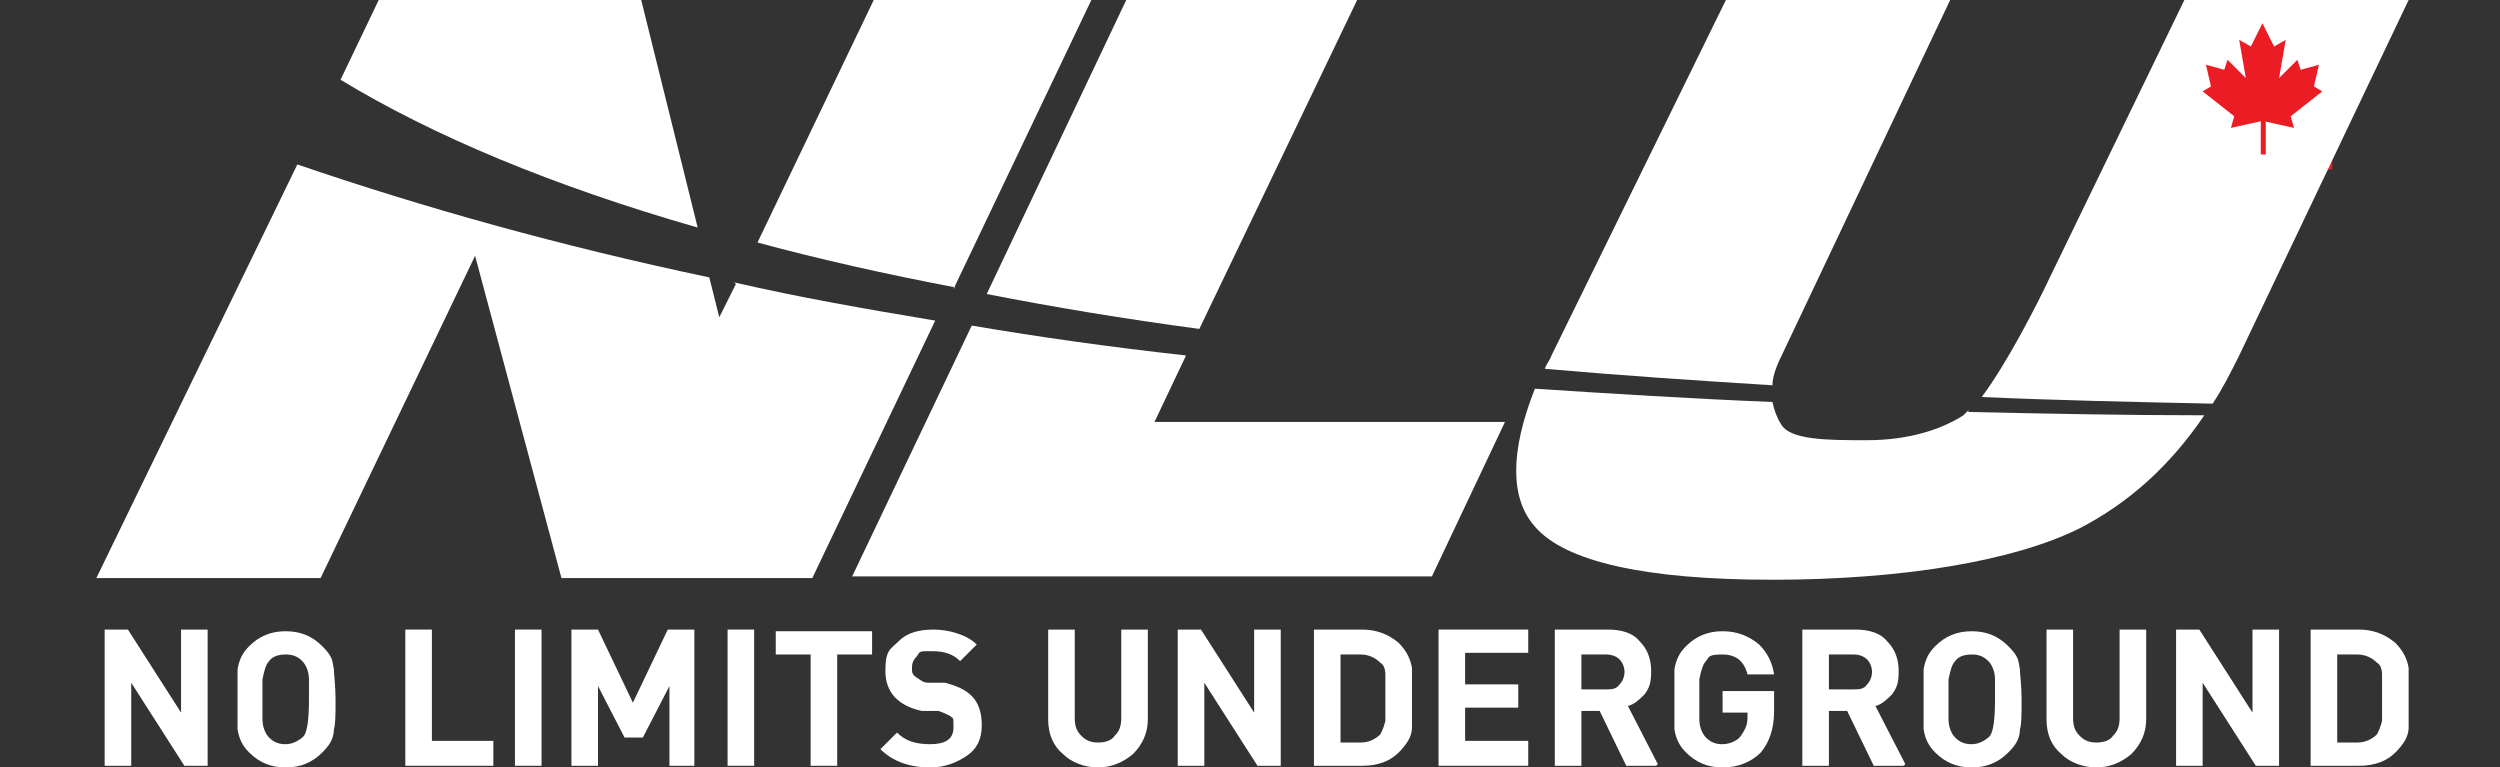 <?xml version="1.0" encoding="UTF-8"?>
<svg xmlns="http://www.w3.org/2000/svg" version="1.1" viewBox="0 0 150.5 46.2">
  <rect x="0" y="0" width="150.5" height="46.2" fill="#333333" stroke="none"/>
  <defs>
    <style>
      .cls-1 {
        fill: #fff;
      }

      .cls-2 {
        fill: #ec1c24;
      }
    </style>
  </defs>
  <!-- Generator: Adobe Illustrator 28.6.0, SVG Export Plug-In . SVG Version: 1.2.0 Build 709)  -->
  <g>
    <g id="Layer_1">
      <rect class="cls-2" x="131.7" y="1.1" width="8.7" height="9.1"/>
      <g>
        <g>
          <path class="cls-1" d="M12.5,46.1h-1.4l-3.2-5v5h-1.6v-8.2h1.4l3.2,5v-5h1.6v8.2Z"/>
          <path class="cls-1" d="M20.2,42.1c0,.9,0,1.5-.1,1.8,0,.6-.3,1-.7,1.4-.6.6-1.3.9-2.2.9s-1.6-.3-2.2-.9c-.4-.4-.6-.8-.7-1.4,0-.3,0-1,0-1.8s0-1.5,0-1.8c.1-.6.3-1,.7-1.4.6-.6,1.3-.9,2.2-.9s1.6.3,2.2.9.6.8.7,1.4c0,.3.1,1,.1,1.8ZM18.6,42.1c0-.6,0-1,0-1.2,0-.5-.2-.9-.4-1.1-.3-.3-.6-.4-1-.4s-.8.1-1,.4c-.2.2-.3.6-.4,1.1,0,.1,0,.5,0,1.2s0,1.1,0,1.2c0,.5.2.9.4,1.1.3.3.6.4,1,.4s.8-.2,1.1-.5c.2-.3.3-1,.3-2.2Z"/>
          <path class="cls-1" d="M29.7,46.1h-5.3v-8.2h1.6v6.7h3.7v1.4Z"/>
          <path class="cls-1" d="M32.6,46.1h-1.6v-8.2h1.6v8.2Z"/>
          <path class="cls-1" d="M41.9,46.1h-1.6v-4.8l-1.6,3.1h-1.1l-1.6-3.1v4.8h-1.6v-8.2h1.6l2.1,4.4,2.1-4.4h1.6v8.2Z"/>
          <path class="cls-1" d="M45.4,46.1h-1.6v-8.2h1.6v8.2Z"/>
          <path class="cls-1" d="M52.5,39.4h-2.1v6.7h-1.6v-6.7h-2.1v-1.4h5.8v1.4Z"/>
          <path class="cls-1" d="M59.1,43.7c0,.8-.3,1.4-.9,1.8-.6.4-1.3.7-2.2.7-1.3,0-2.3-.4-3-1.1l1-1c.5.5,1.1.7,2,.7s1.4-.3,1.4-1,0-.5-.2-.7c-.2-.1-.4-.2-.7-.3h-1c-1.4-.3-2.2-1.1-2.2-2.4s.3-1.3.8-1.8c.5-.5,1.2-.7,2.1-.7s2,.3,2.6.9l-1,1c-.4-.4-.9-.6-1.7-.6s-.7,0-.9.3c-.2.2-.3.4-.3.7s0,.4.3.6.4.3.7.3h1c.7.2,1.2.4,1.6.8.4.4.6,1,.6,1.7Z"/>
          <path class="cls-1" d="M69.1,43.3c0,.8-.3,1.5-.9,2.1-.6.5-1.3.8-2.1.8s-1.6-.3-2.1-.8c-.6-.5-.9-1.2-.9-2.1v-5.4h1.6v5.3c0,.5.1.8.4,1.1s.6.4,1,.4.8-.1,1-.4c.3-.3.4-.6.4-1.1v-5.3h1.6v5.4Z"/>
          <path class="cls-1" d="M77.1,46.1h-1.4l-3.2-5v5h-1.6v-8.2h1.4l3.2,5v-5h1.6v8.2Z"/>
          <path class="cls-1" d="M85,42c0,.9,0,1.5,0,1.8,0,.6-.4,1.1-.8,1.5-.5.5-1.2.8-2.2.8h-2.9v-8.2h2.9c.9,0,1.6.3,2.2.8.4.4.7.9.8,1.5,0,.3,0,.9,0,1.8ZM83.4,42c0-.7,0-1.1,0-1.4,0-.3-.1-.6-.3-.7-.3-.3-.7-.5-1.2-.5h-1.2v5.3h1.2c.5,0,.9-.2,1.2-.5.1-.2.2-.4.3-.8,0-.3,0-.8,0-1.4Z"/>
          <path class="cls-1" d="M92,46.1h-5.4v-8.2h5.4v1.4h-3.8v1.9h3.2v1.4h-3.2v2h3.8v1.4Z"/>
          <path class="cls-1" d="M99.7,46.1h-1.8l-1.6-3.3h-1.1v3.3h-1.6v-8.2h3.2c.8,0,1.5.2,1.9.7.5.5.7,1.1.7,1.8s-.1,1-.4,1.4c-.3.3-.6.6-1,.7l1.8,3.5ZM97.8,40.5c0-.3-.1-.6-.3-.8-.2-.2-.5-.3-.8-.3h-1.5v2.1h1.5c.3,0,.6,0,.8-.3.2-.2.3-.5.3-.8Z"/>
          <path class="cls-1" d="M106.8,42.8c0,1.1-.3,1.9-.8,2.5-.6.6-1.4.9-2.3.9s-1.6-.3-2.2-.9c-.4-.4-.6-.8-.7-1.4,0-.3,0-1,0-1.8s0-1.5,0-1.8c.1-.6.3-1,.7-1.4.6-.6,1.3-.9,2.2-.9s1.6.3,2.2.8c.5.5.8,1.1.9,1.8h-1.6c-.2-.8-.7-1.2-1.5-1.2s-.8.1-1,.4c-.2.2-.3.6-.4,1.1,0,.1,0,.5,0,1.2s0,1.1,0,1.2c0,.5.2.9.4,1.1.3.3.6.4,1,.4s.9-.2,1.1-.5c.2-.3.4-.6.4-1.1v-.3h-1.5v-1.3h3.1v1.2Z"/>
          <path class="cls-1" d="M114.6,46.1h-1.8l-1.6-3.3h-1.1v3.3h-1.6v-8.2h3.2c.8,0,1.5.2,1.9.7.5.5.7,1.1.7,1.8s-.1,1-.4,1.4c-.3.3-.6.6-1,.7l1.8,3.5ZM112.7,40.5c0-.3-.1-.6-.3-.8-.2-.2-.5-.3-.8-.3h-1.5v2.1h1.5c.3,0,.6,0,.8-.3.2-.2.3-.5.3-.8Z"/>
          <path class="cls-1" d="M121.7,42.1c0,.9,0,1.5-.1,1.8,0,.6-.3,1-.7,1.4-.6.6-1.3.9-2.2.9s-1.6-.3-2.2-.9c-.4-.4-.6-.8-.7-1.4,0-.3,0-1,0-1.8s0-1.5,0-1.8c.1-.6.3-1,.7-1.4.6-.6,1.3-.9,2.2-.9s1.6.3,2.2.9.6.8.7,1.4c0,.3.1,1,.1,1.8ZM120.1,42.1c0-.6,0-1,0-1.2,0-.5-.2-.9-.4-1.1-.3-.3-.6-.4-1-.4s-.8.1-1,.4c-.2.2-.3.6-.4,1.1,0,.1,0,.5,0,1.2s0,1.1,0,1.2c0,.5.2.9.4,1.1.3.3.6.4,1,.4s.8-.2,1.1-.5c.2-.3.3-1,.3-2.2Z"/>
          <path class="cls-1" d="M129.2,43.3c0,.8-.3,1.5-.9,2.1-.6.5-1.3.8-2.1.8s-1.6-.3-2.1-.8c-.6-.5-.9-1.2-.9-2.1v-5.4h1.6v5.3c0,.5.1.8.4,1.1s.6.4,1,.4.8-.1,1-.4c.3-.3.4-.6.4-1.1v-5.3h1.6v5.4Z"/>
          <path class="cls-1" d="M137.2,46.1h-1.4l-3.2-5v5h-1.6v-8.2h1.4l3.2,5v-5h1.6v8.2Z"/>
          <path class="cls-1" d="M145,42c0,.9,0,1.5,0,1.8,0,.6-.4,1.1-.8,1.5-.5.5-1.2.8-2.2.8h-2.9v-8.2h2.9c.9,0,1.6.3,2.2.8.4.4.7.9.8,1.5,0,.3,0,.9,0,1.8ZM143.4,42c0-.7,0-1.1,0-1.4,0-.3-.1-.6-.3-.7-.3-.3-.7-.5-1.2-.5h-1.2v5.3h1.2c.5,0,.9-.2,1.2-.5.1-.2.2-.4.3-.8,0-.3,0-.8,0-1.4Z"/>
        </g>
        <g>
          <path class="cls-1" d="M57.4,17.4L65.7,0h-13.1l-7,14.6c3.7,1,7.7,1.9,11.9,2.7Z"/>
          <path class="cls-1" d="M42,13.7l-3.4-13.7h-15.8s-2.3,4.8-2.3,4.8c5.6,3.4,12.8,6.4,21.5,8.9Z"/>
          <path class="cls-1" d="M44.3,17.1l-1,2-.6-2.4c-9-1.9-17.2-4.2-24.8-6.8l-12.1,24.9h13.5l9.3-19.4,5.2,19.4h15.1l7.4-15.5c-4.2-.7-8.2-1.4-12.1-2.3Z"/>
        </g>
        <g>
          <path class="cls-1" d="M72.2,19.8L81.7,0h-13.9l-8.4,17.7c4.1.8,8.3,1.5,12.8,2.1Z"/>
          <path class="cls-1" d="M71.4,21.4c-4.5-.5-8.8-1.1-12.9-1.8l-7.2,15.1h34.9l4.4-9.3h-21.1l1.9-4Z"/>
        </g>
        <g>
          <path class="cls-1" d="M106.7,23.2c0-.6.3-1.3.7-2.1L117.4,0h-13.5l-10.5,21.4c-.1.3-.3.5-.4.8,4.5.4,9,.7,13.8,1Z"/>
          <path class="cls-1" d="M118.5,24.7c-.1.1-.2.2-.3.3-1.4.9-3.4,1.5-5.8,1.5s-4.7,0-5.2-1c-.2-.3-.4-.8-.5-1.3-4.9-.2-9.7-.5-14.3-.8-1.5,3.8-1.5,6.6,0,8.3,1.8,2.1,6.6,3.2,14.3,3.2s14.5-1.1,18.5-3.1c2.9-1.5,5.4-3.7,7.5-6.8-4.9,0-9.6-.1-14.2-.2Z"/>
          <path class="cls-1" d="M131.5,0l-8.1,16.7c-.8,1.7-2.6,5.2-4.1,7.2,4.5.2,9.2.3,13.9.4.6-.9,1.1-1.9,1.6-2.9L145,0h-13.5ZM136.4,7.3v2h-.3v-2l-1.8.4.2-.7-1.9-1.5.5-.3-.3-1.3,1.1.3.2-.6,1.1,1.1-.4-2.3.7.4.7-1.4.7,1.4.7-.4-.4,2.3,1.1-1.1.2.6,1.1-.3-.3,1.3.5.3-1.9,1.5.2.7-1.8-.4Z"/>
        </g>
      </g>
    </g>
  </g>
</svg>